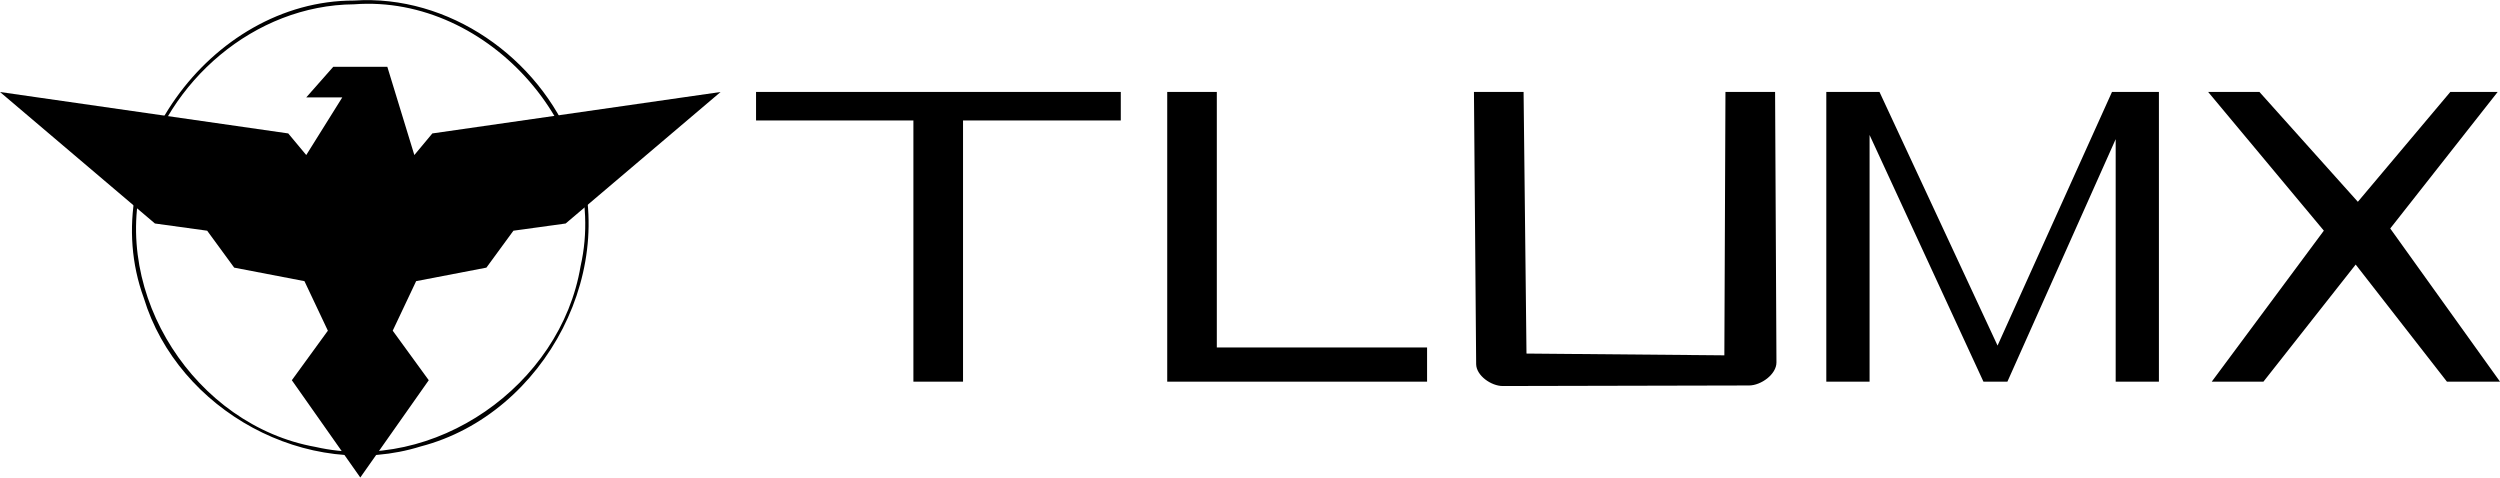 <!-- Created with Inkscape (http://www.inkscape.org/) -->
<svg xmlns:rdf="http://www.w3.org/1999/02/22-rdf-syntax-ns#" xmlns="http://www.w3.org/2000/svg" height="130" width="680" version="1.1" xmlns:cc="http://creativecommons.org/ns#" xmlns:dc="http://purl.org/dc/elements/1.1/">
<title>Tlumx logo</title>
<g transform="translate(-19.245,331.638)" fill="#000">
<g transform="matrix(0.245,0,0,0.245,19.245,-304.02)">
<path style="direction:ltr;baseline-shift:baseline;block-progression:tb;text-indent:0;color:#000000;enable-background:accumulate;text-transform:none;text-align:start;" d="M392.93-112.11c-160.27-0.2-288.8,178.55-233.28,330.21,38.03,125.03,181.86,204.06,307.44,164.8,138.76-36.05,225.39-201.51,168.91-334.87-37.9-96.879-137.72-167.2-243.07-160.14zm0.12,4.17c150.51-11.44,285.13,142.99,251.5,290.77-22.12,132.47-162.21,230.71-294.33,200.62-133.16-23.81-227.72-169.24-191.34-300.4,26.35-105.5,123.68-190.16,234.17-190.99z"/>
<path d="M0-10.596,320,35.404,340,59.404,380-4.596,340-4.596,370-38.596,430-38.596,460,59.404,480,35.404,800-10.596,628,135.4,570,143.4,540,184.4,462,199.4,436,254.4,476,309.4,400,417.4,324,309.4,364,254.4,338,199.4,260,184.4,230,143.4,172,135.4z" fill-rule="nonzero"/>
</g>
<path d="M620.84-227.83,651.33-268.9,619.85-306.64,633.8-306.64,660.58-276.75,685.74-306.64,698.62-306.64,669.39-269.49,699.25-227.83,684.81-227.83,659.99-259.68,634.9-227.83,620.84-227.83m-104.84,0,0-78.81,14.46,0,32.12,69,31.13-69,12.76,0,0,78.81-11.76,0,0-65.96-29.45,65.96-6.52,0-30.97-67.09,0,67.09-11.77,0m-13.93-78.81,0.37,73.58c0.01,3.24-4.2,6.26-7.44,6.27l-67,0.15c-3.13,0.01-7.21-2.83-7.24-5.96l-0.6-74.04h13.5l0.79,71.17,53.82,0.48,0.3-71.65m-151.84,78.81,0-78.81,13.49,0,0,69.51,57.19,0,0,9.3-70.68,0m-69.04,0,0-71.04-42.8,0,0-7.77,99.21,0,0,7.77-42.91,0,0,71.04"/>
</g>
</svg>
